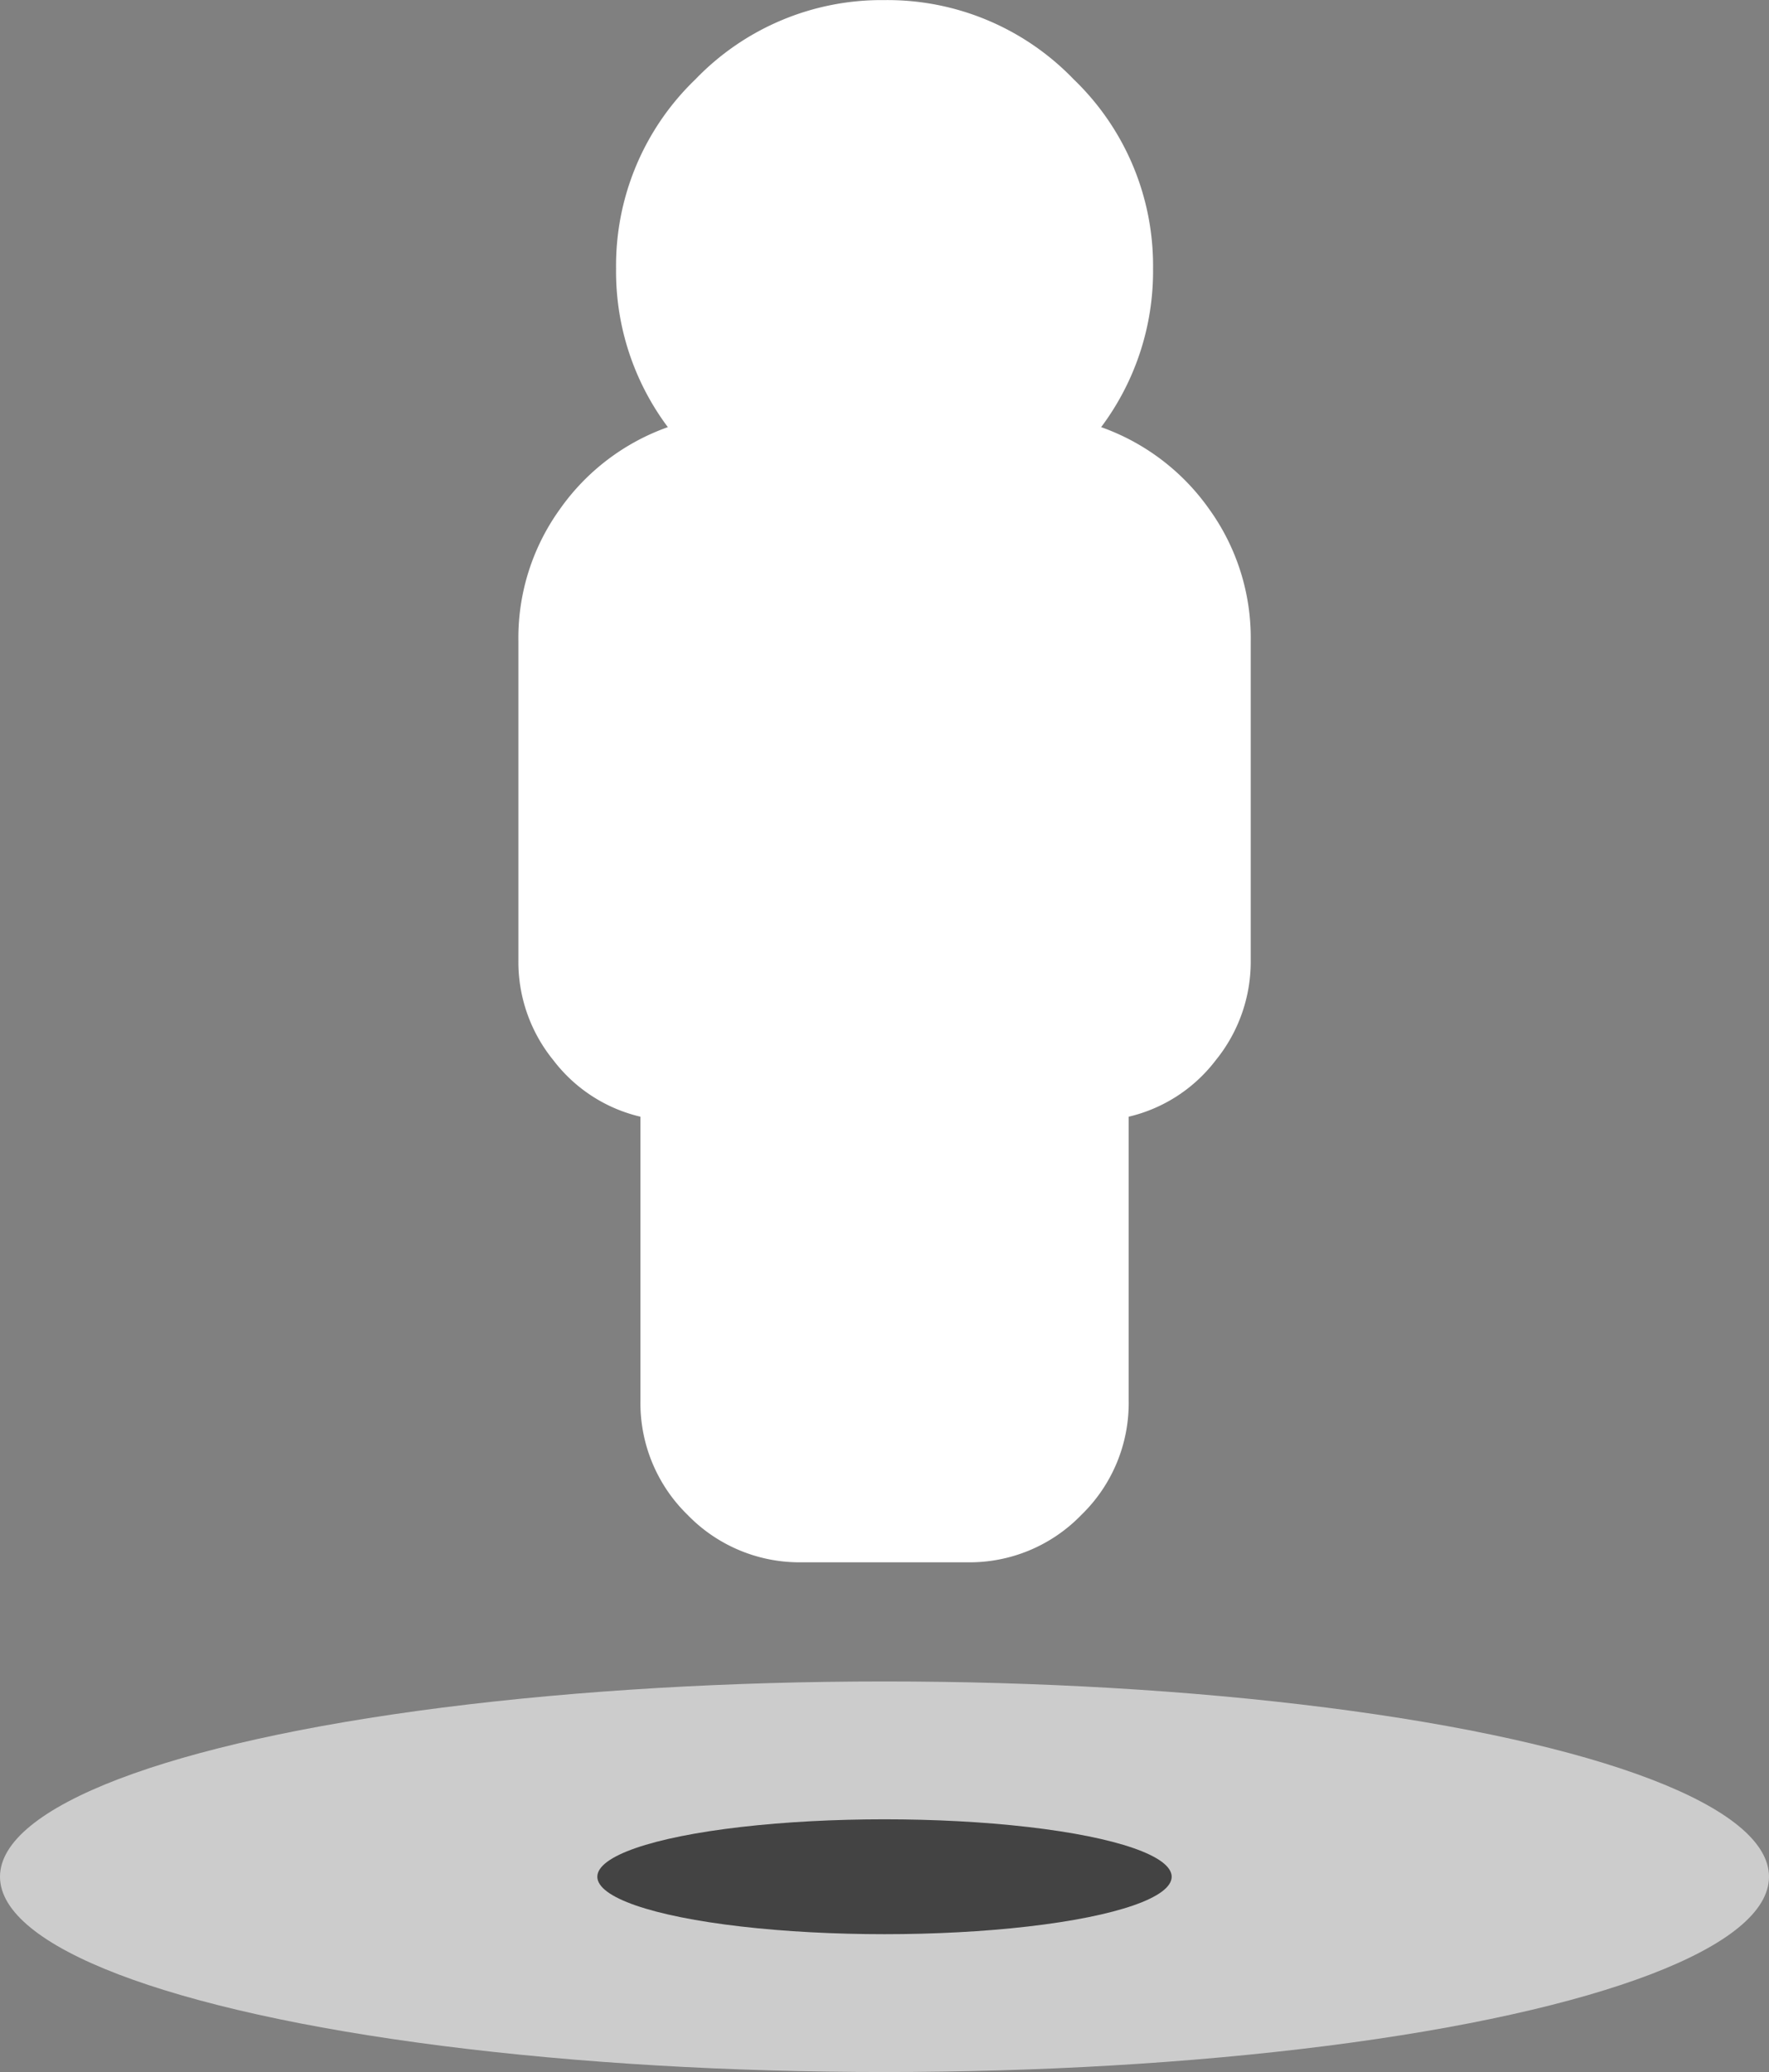 <svg xmlns="http://www.w3.org/2000/svg" width="77" height="90.184" viewBox="0 0 77 90.184"><rect x="0" y="0" width="77" height="90.184" fill="#808080" stroke="none"/><defs><style>.a,.c{fill:#fff;}.a{opacity:0.6;}.b{fill:#434343;}</style></defs><g transform="translate(-939.897 -276.502)"><ellipse class="a" cx="38.5" cy="8.5" rx="38.5" ry="8.5" transform="translate(939.897 349.686)"/><ellipse class="b" cx="12.5" cy="2.5" rx="12.5" ry="2.5" transform="translate(965.897 355.686)"/><path class="c" d="M-1792.25,20838.686a6.784,6.784,0,0,1-4.984-2.061,6.788,6.788,0,0,1-2.055-4.979v-12.354a6.679,6.679,0,0,1-3.786-2.453,6.775,6.775,0,0,1-1.527-4.32v-13.941a9.586,9.586,0,0,1,1.794-5.711,9.724,9.724,0,0,1,4.712-3.588,11.308,11.308,0,0,1-2.254-6.9,11.243,11.243,0,0,1,3.452-8.236,11.242,11.242,0,0,1,8.232-3.451,11.245,11.245,0,0,1,8.237,3.451,11.243,11.243,0,0,1,3.452,8.236,11.312,11.312,0,0,1-2.259,6.9,9.738,9.738,0,0,1,4.717,3.588,9.586,9.586,0,0,1,1.794,5.711v13.941a6.8,6.8,0,0,1-1.527,4.32,6.679,6.679,0,0,1-3.786,2.453v12.354a6.772,6.772,0,0,1-2.061,4.979,6.764,6.764,0,0,1-4.979,2.061Z" transform="translate(2767.063 -20494.186)"/></g></svg>